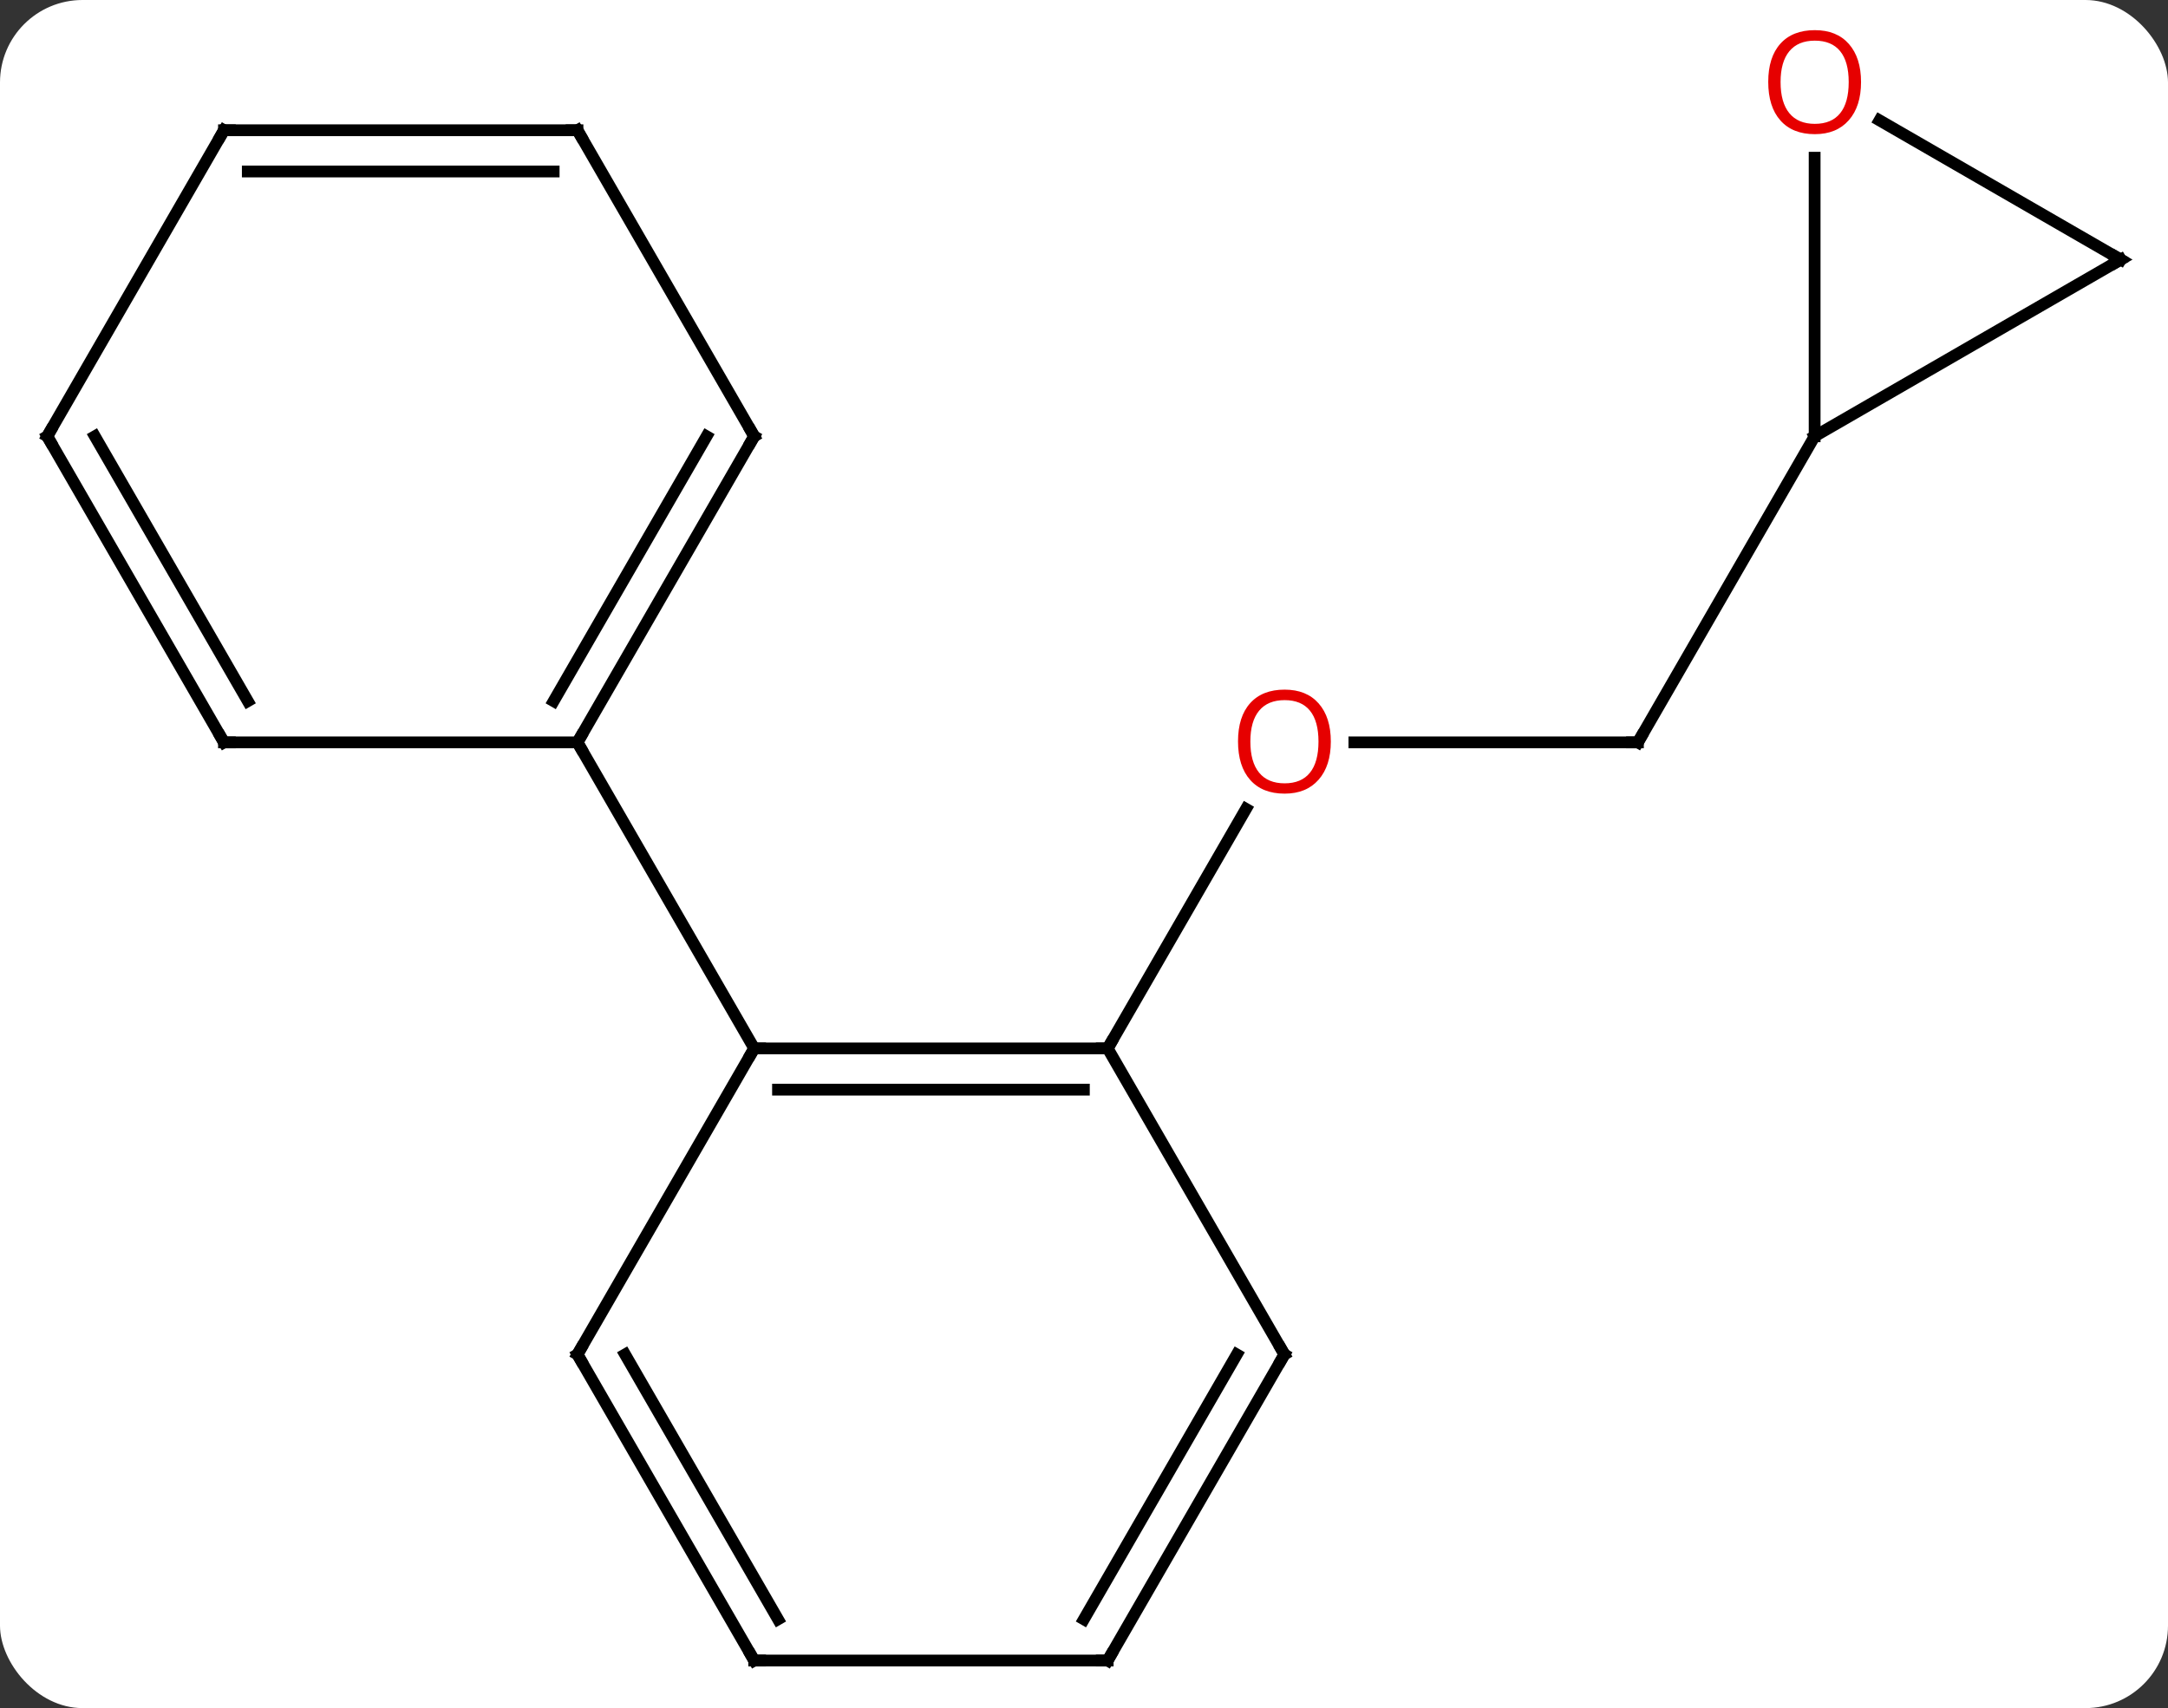 <svg width="184" viewBox="0 0 184 145" style="fill-opacity:1; color-rendering:auto; color-interpolation:auto; text-rendering:auto; stroke:black; stroke-linecap:square; stroke-miterlimit:10; shape-rendering:auto; stroke-opacity:1; fill:black; stroke-dasharray:none; font-weight:normal; stroke-width:1; font-family:'Open Sans'; font-style:normal; stroke-linejoin:miter; font-size:12; stroke-dashoffset:0; image-rendering:auto;" height="145" class="cas-substance-image" xmlns:xlink="http://www.w3.org/1999/xlink" xmlns="http://www.w3.org/2000/svg"><rect x="0" y="0" width="184" height="145" fill="#333333" stroke="none"/><svg class="cas-substance-single-component"><rect y="0" x="0" width="184" stroke="none" ry="7" rx="7" height="145" fill="white" class="cas-substance-group"/><svg y="0" x="0" width="184" viewBox="0 0 184 145" style="fill:black;" height="145" class="cas-substance-single-component-image"><svg><g><g transform="translate(92,74)" style="text-rendering:geometricPrecision; color-rendering:optimizeQuality; color-interpolation:linearRGB; stroke-linecap:butt; image-rendering:optimizeQuality;"><line y2="-10.98" y1="-10.98" x2="47.01" x1="22.948" style="fill:none;"/><line y2="15" y1="-5.332" x2="2.01" x1="13.749" style="fill:none;"/><line y2="-36.963" y1="-10.98" x2="62.01" x1="47.01" style="fill:none;"/><line y2="15" y1="15" x2="2.01" x1="-27.99" style="fill:none;"/><line y2="18.5" y1="18.5" x2="-0.011" x1="-25.969" style="fill:none;"/><line y2="40.98" y1="15" x2="-42.99" x1="-27.99" style="fill:none;"/><line y2="-10.98" y1="15" x2="-42.99" x1="-27.99" style="fill:none;"/><line y2="40.98" y1="15" x2="17.01" x1="2.01" style="fill:none;"/><line y2="66.963" y1="40.98" x2="-27.99" x1="-42.99" style="fill:none;"/><line y2="63.463" y1="40.98" x2="-25.969" x1="-38.949" style="fill:none;"/><line y2="66.963" y1="40.98" x2="2.01" x1="17.01" style="fill:none;"/><line y2="63.463" y1="40.98" x2="-0.011" x1="12.969" style="fill:none;"/><line y2="66.963" y1="66.963" x2="2.01" x1="-27.99" style="fill:none;"/><line y2="-36.963" y1="-10.98" x2="-27.99" x1="-42.99" style="fill:none;"/><line y2="-36.963" y1="-14.48" x2="-32.032" x1="-45.011" style="fill:none;"/><line y2="-10.98" y1="-10.98" x2="-72.99" x1="-42.99" style="fill:none;"/><line y2="-62.943" y1="-36.963" x2="-42.99" x1="-27.99" style="fill:none;"/><line y2="-36.963" y1="-10.98" x2="-87.99" x1="-72.99" style="fill:none;"/><line y2="-36.963" y1="-14.48" x2="-83.949" x1="-70.969" style="fill:none;"/><line y2="-62.943" y1="-62.943" x2="-72.99" x1="-42.99" style="fill:none;"/><line y2="-59.443" y1="-59.443" x2="-70.969" x1="-45.011" style="fill:none;"/><line y2="-62.943" y1="-36.963" x2="-72.99" x1="-87.99" style="fill:none;"/><line y2="-51.963" y1="-36.963" x2="87.99" x1="62.01" style="fill:none;"/><line y2="-60.611" y1="-36.963" x2="62.01" x1="62.01" style="fill:none;"/><line y2="-63.784" y1="-51.963" x2="67.515" x1="87.99" style="fill:none;"/></g><g transform="translate(92,74)" style="fill:rgb(230,0,0); text-rendering:geometricPrecision; color-rendering:optimizeQuality; image-rendering:optimizeQuality; font-family:'Open Sans'; stroke:rgb(230,0,0); color-interpolation:linearRGB;"><path style="stroke:none;" d="M20.948 -11.05 Q20.948 -8.988 19.908 -7.808 Q18.869 -6.628 17.026 -6.628 Q15.135 -6.628 14.104 -7.793 Q13.072 -8.957 13.072 -11.066 Q13.072 -13.16 14.104 -14.308 Q15.135 -15.457 17.026 -15.457 Q18.885 -15.457 19.916 -14.285 Q20.948 -13.113 20.948 -11.05 ZM14.119 -11.05 Q14.119 -9.316 14.862 -8.41 Q15.604 -7.503 17.026 -7.503 Q18.448 -7.503 19.174 -8.402 Q19.901 -9.3 19.901 -11.05 Q19.901 -12.785 19.174 -13.675 Q18.448 -14.566 17.026 -14.566 Q15.604 -14.566 14.862 -13.668 Q14.119 -12.769 14.119 -11.05 Z"/></g><g transform="translate(92,74)" style="stroke-linecap:butt; text-rendering:geometricPrecision; color-rendering:optimizeQuality; image-rendering:optimizeQuality; font-family:'Open Sans'; color-interpolation:linearRGB; stroke-miterlimit:5;"><path style="fill:none;" d="M46.51 -10.98 L47.01 -10.98 L47.26 -11.413"/><path style="fill:none;" d="M-27.49 15 L-27.99 15 L-28.24 15.433"/><path style="fill:none;" d="M1.51 15 L2.01 15 L2.26 14.567"/><path style="fill:none;" d="M-42.74 40.547 L-42.99 40.98 L-42.74 41.413"/><path style="fill:none;" d="M16.76 40.547 L17.01 40.98 L16.76 41.413"/><path style="fill:none;" d="M-28.24 66.53 L-27.99 66.963 L-27.49 66.963"/><path style="fill:none;" d="M2.26 66.53 L2.01 66.963 L1.51 66.963"/><path style="fill:none;" d="M-42.74 -11.413 L-42.99 -10.98 L-42.74 -10.547"/><path style="fill:none;" d="M-28.24 -36.53 L-27.99 -36.963 L-28.24 -37.396"/><path style="fill:none;" d="M-72.49 -10.98 L-72.99 -10.98 L-73.24 -11.413"/><path style="fill:none;" d="M-42.74 -62.51 L-42.99 -62.943 L-43.49 -62.943"/><path style="fill:none;" d="M-87.74 -36.53 L-87.99 -36.963 L-87.74 -37.396"/><path style="fill:none;" d="M-72.49 -62.943 L-72.99 -62.943 L-73.24 -62.51"/><path style="fill:none;" d="M87.557 -51.713 L87.99 -51.963 L87.557 -52.213"/><path style="fill:rgb(230,0,0); stroke:none;" d="M65.948 -67.033 Q65.948 -64.971 64.908 -63.791 Q63.869 -62.611 62.026 -62.611 Q60.135 -62.611 59.104 -63.776 Q58.072 -64.94 58.072 -67.049 Q58.072 -69.143 59.104 -70.291 Q60.135 -71.44 62.026 -71.44 Q63.885 -71.44 64.916 -70.268 Q65.948 -69.096 65.948 -67.033 ZM59.119 -67.033 Q59.119 -65.299 59.862 -64.393 Q60.604 -63.486 62.026 -63.486 Q63.447 -63.486 64.174 -64.385 Q64.901 -65.283 64.901 -67.033 Q64.901 -68.768 64.174 -69.658 Q63.447 -70.549 62.026 -70.549 Q60.604 -70.549 59.862 -69.65 Q59.119 -68.752 59.119 -67.033 Z"/></g></g></svg></svg></svg></svg>